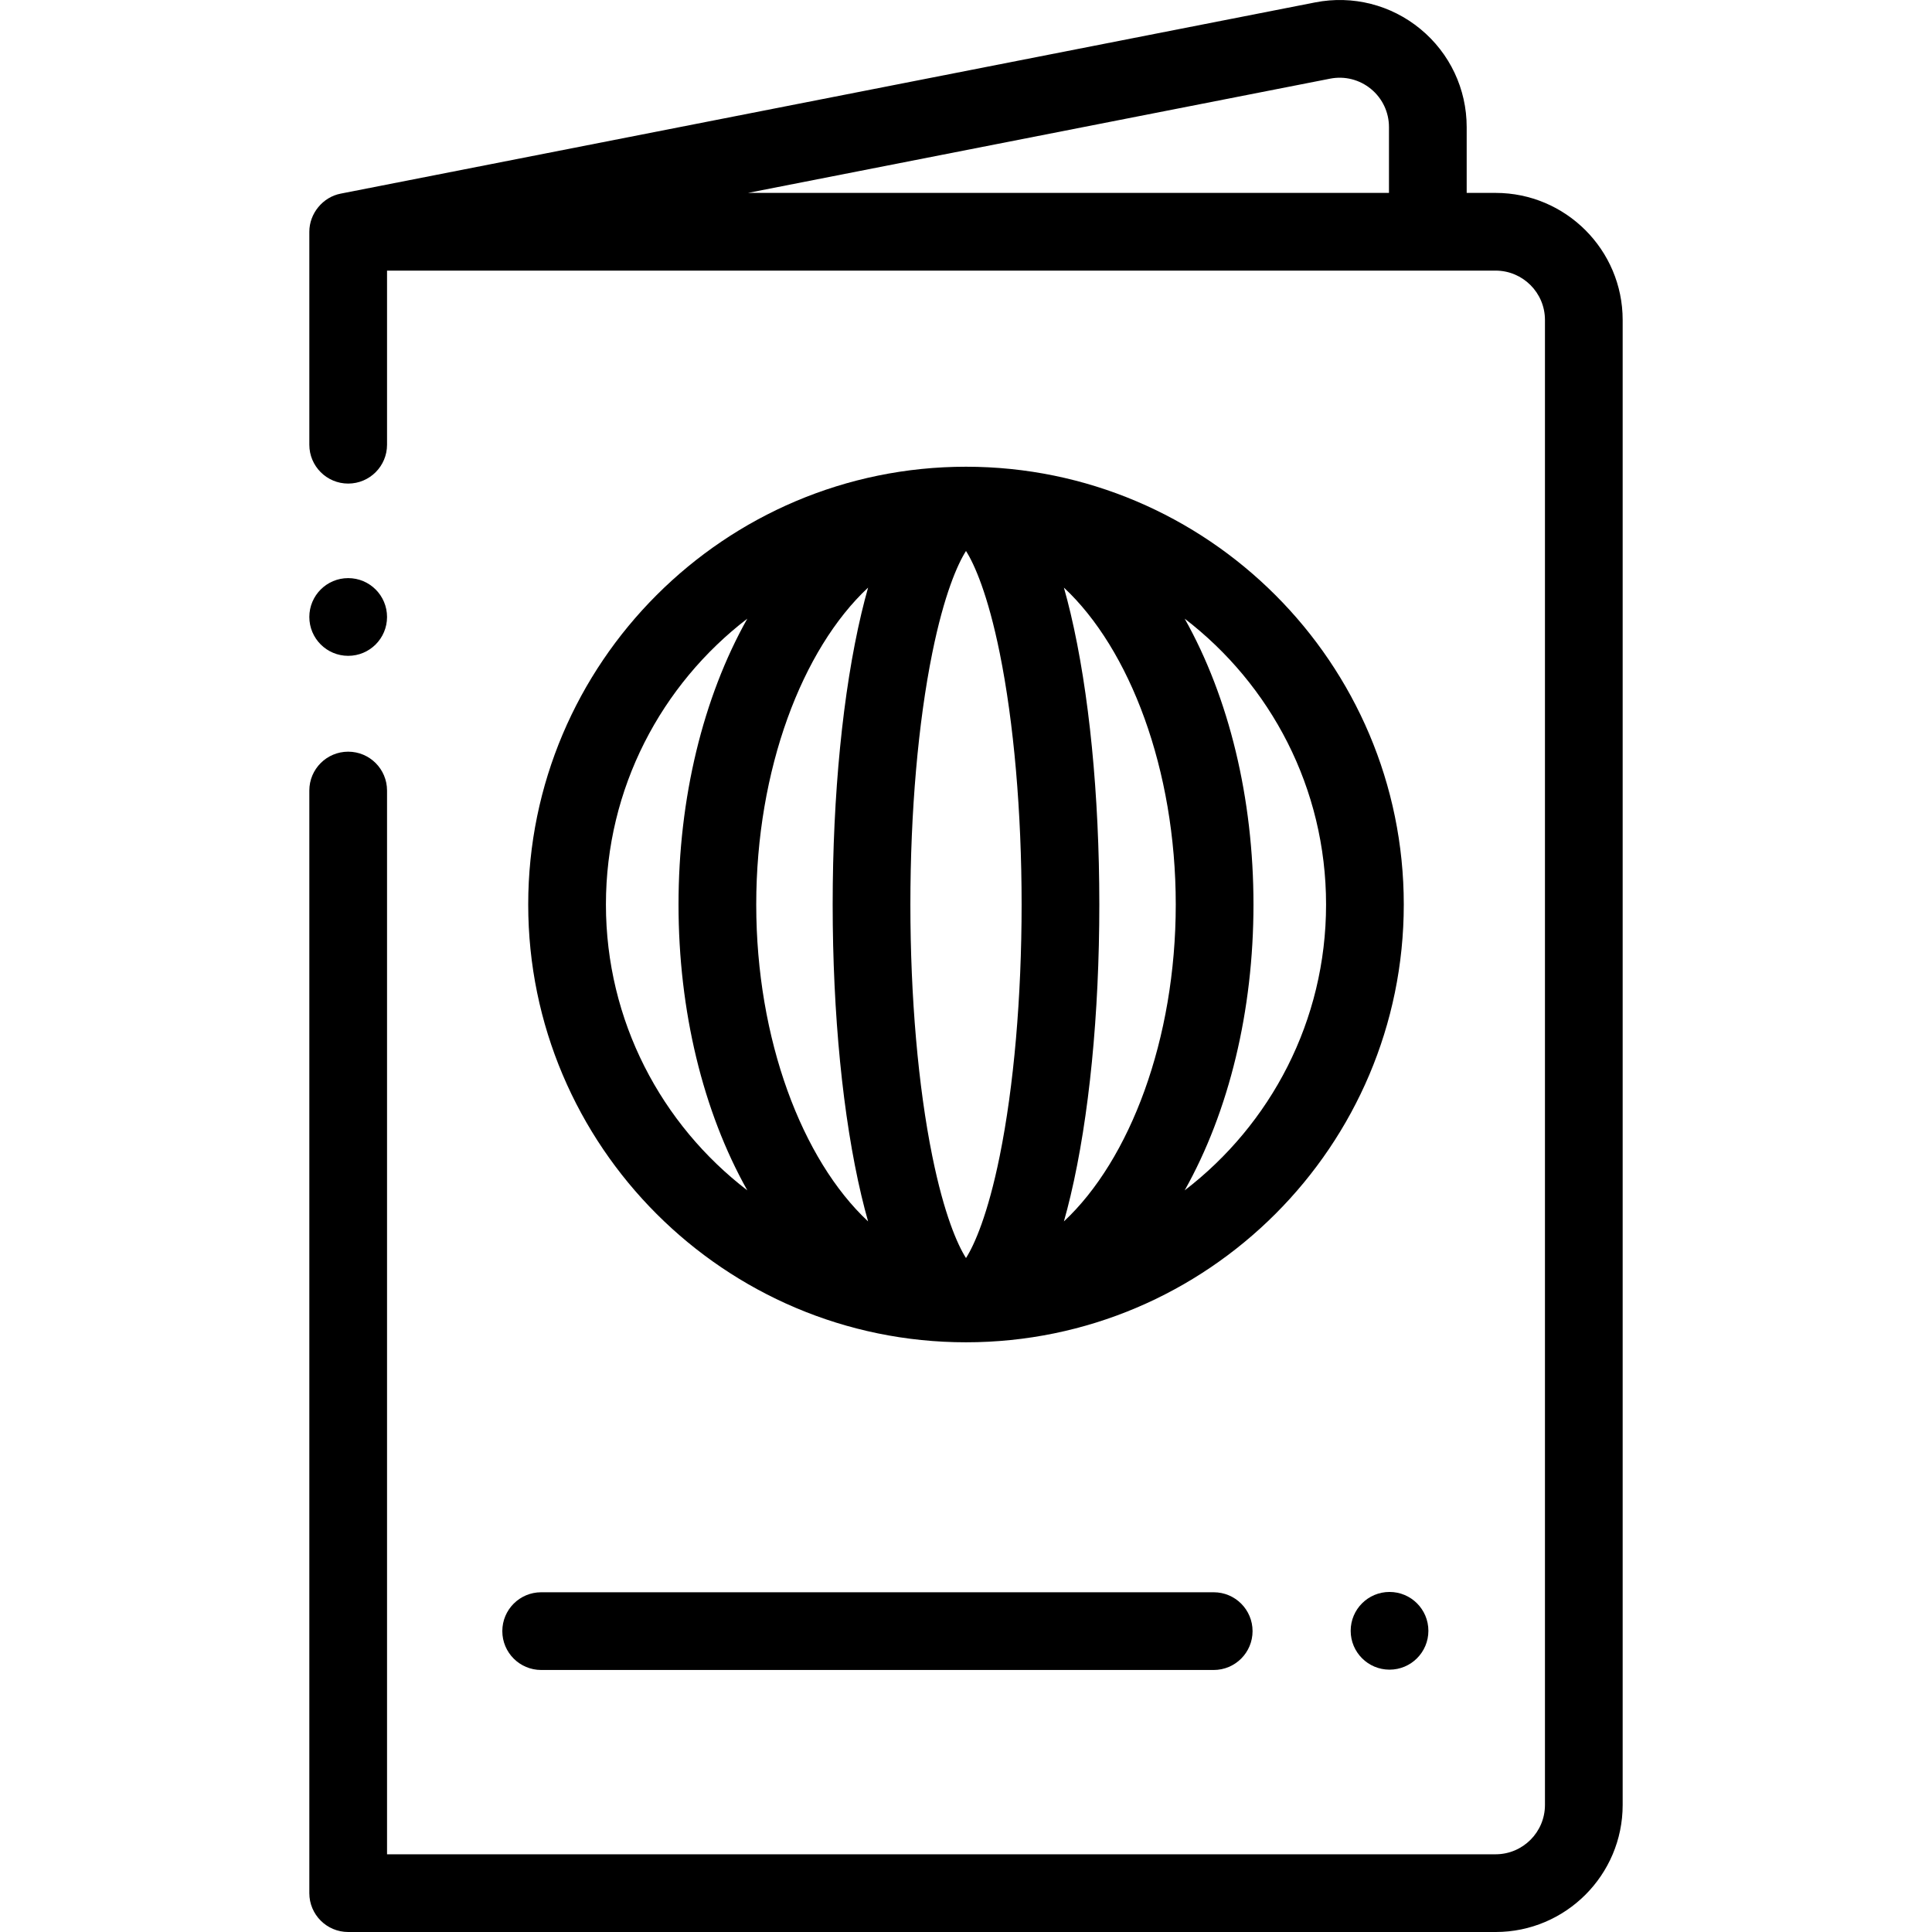 <svg id="Capa_1" enable-background="new 0 0 497.217 497.217" height="512" viewBox="0 0 497.217 497.217" width="512" xmlns="http://www.w3.org/2000/svg"><g><path d="m384.911 49.644h-7.448v-16.942c0-9.812-4.346-19.014-11.922-25.248-7.575-6.234-17.441-8.725-27.072-6.837l-250.787 49.214c-4.616.885-8.074 5.123-8.074 9.813v54.807c0 5.523 4.478 10 10 10s10-4.477 10-10v-44.807h285.303c7.001 0 12.697 5.696 12.697 12.697v382.178c0 7.001-5.696 12.697-12.697 12.697h-285.303v-273.765c0-5.523-4.478-10-10-10s-10 4.477-10 10v283.766c0 5.523 4.478 10 10 10h295.303c18.029 0 32.697-14.668 32.697-32.697v-382.179c0-18.029-14.668-32.697-32.697-32.697zm-42.591-29.401c3.736-.734 7.57.234 10.513 2.655s4.63 5.995 4.63 9.805v16.941h-164.965z"/><path d="m248.608 120.117c-62.125 0-112.667 50.542-112.667 112.667s50.542 112.667 112.667 112.667 112.667-50.542 112.667-112.667-50.542-112.667-112.667-112.667zm8.676 177.415c-3.044 15.012-6.492 22.805-8.676 26.236-2.184-3.431-5.632-11.224-8.676-26.236-3.635-17.929-5.637-40.923-5.637-64.748s2.002-46.819 5.637-64.748c3.044-15.012 6.492-22.805 8.676-26.236 2.184 3.431 5.632 11.224 8.676 26.236 3.635 17.929 5.637 40.924 5.637 64.748s-2.002 46.819-5.637 64.748zm-33.872-146.306c-.599 2.111-1.175 4.328-1.726 6.658-4.766 20.124-7.39 46.724-7.39 74.901 0 28.176 2.624 54.777 7.39 74.9.552 2.33 1.127 4.547 1.726 6.658-16.967-15.827-28.787-46.827-28.787-81.558s11.82-65.732 28.787-81.559zm50.393 163.117c.599-2.111 1.175-4.328 1.726-6.658 4.766-20.124 7.39-46.724 7.39-74.9 0-28.177-2.624-54.777-7.39-74.901-.552-2.33-1.127-4.547-1.726-6.658 16.967 15.827 28.787 46.828 28.787 81.559s-11.821 65.731-28.787 81.558zm-117.864-81.559c0-29.946 14.283-56.615 36.389-73.567-11.443 20.368-17.706 46.265-17.706 73.567s6.263 53.199 17.706 73.567c-22.106-16.951-36.389-43.62-36.389-73.567zm148.945 73.567c11.443-20.368 17.706-46.265 17.706-73.567s-6.263-53.199-17.706-73.567c22.107 16.952 36.389 43.621 36.389 73.567 0 29.947-14.282 56.616-36.389 73.567z"/><path d="m129.275 419.784c0 5.523 4.478 10 10 10h173.083c5.522 0 10-4.477 10-10s-4.478-10-10-10h-173.083c-5.522 0-10 4.477-10 10z"/><circle cx="89.608" cy="158.784" r="10"/><circle cx="357.608" cy="419.701" r="10"/></g></svg>